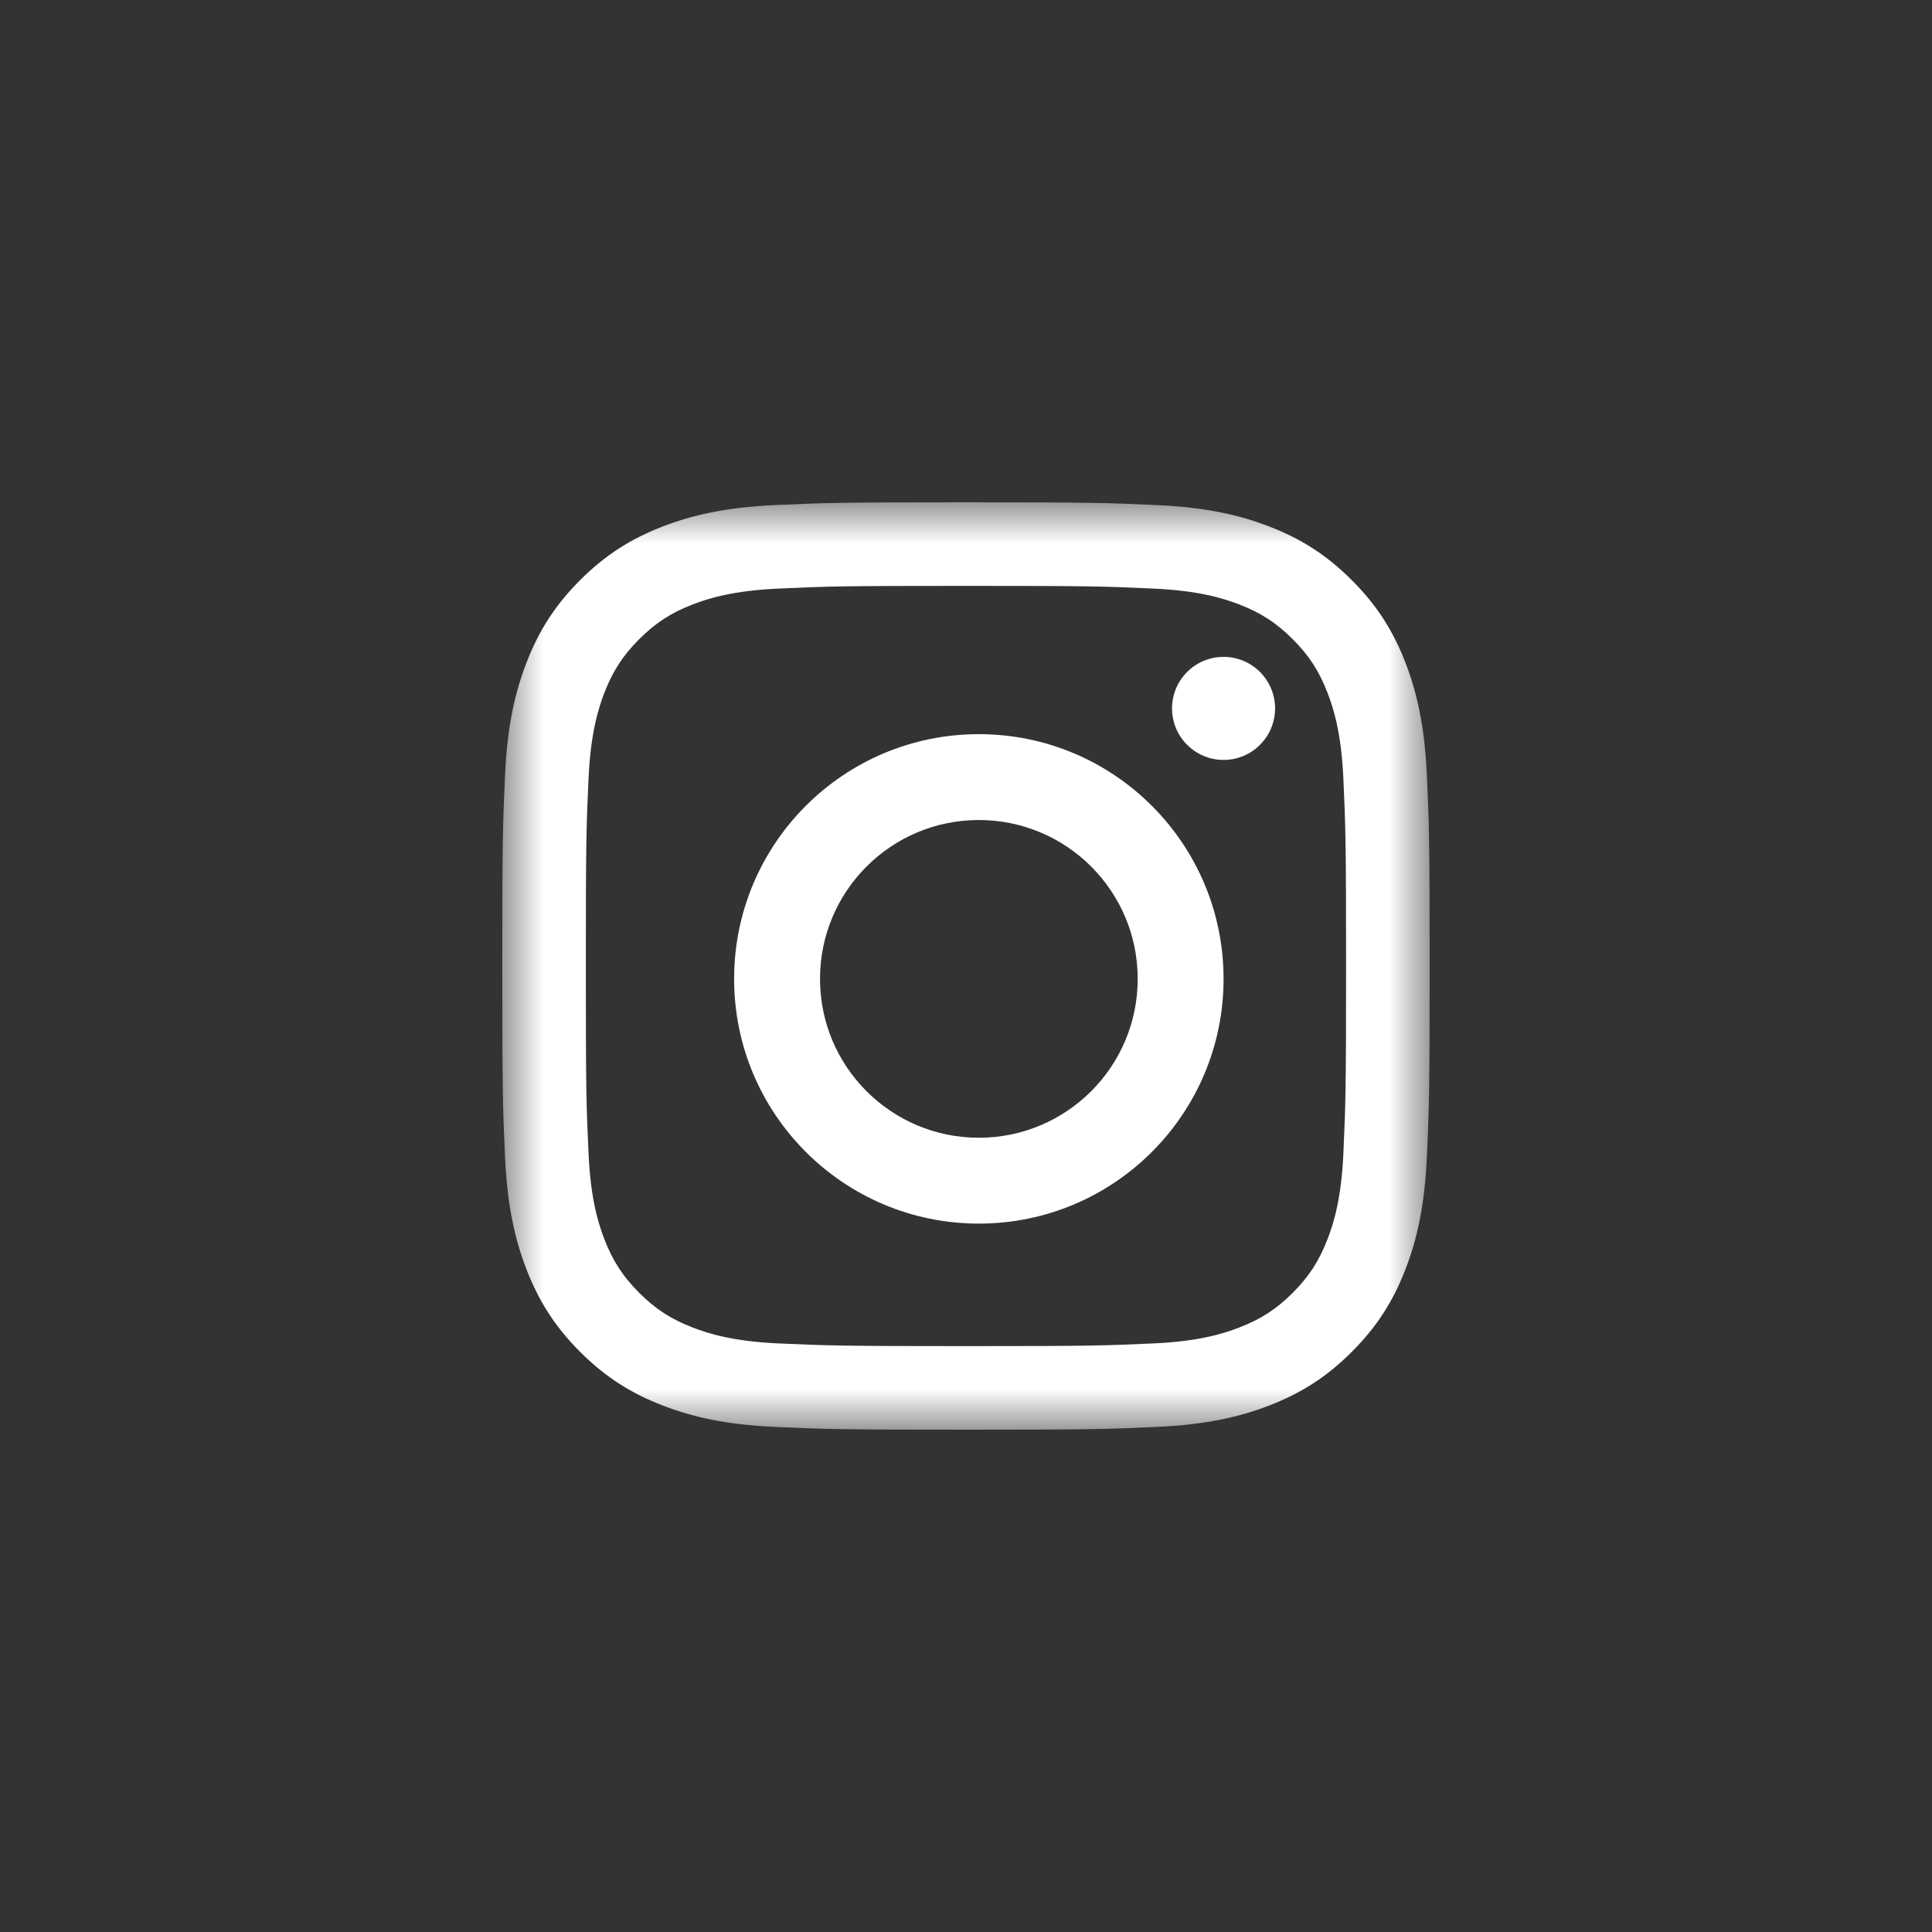 <svg width="48" height="48" viewBox="0 0 48 48" fill="none" xmlns="http://www.w3.org/2000/svg">
<rect x="0" y="0" width="48" height="48" fill="#333333" stroke="none"/>
<mask id="mask0_0_517" style="mask-type:luminance" maskUnits="userSpaceOnUse" x="12" y="12" width="24" height="24">
<path fill-rule="evenodd" clip-rule="evenodd" d="M12.479 12.48H35.519V35.52H12.479V12.48Z" fill="white"/>
</mask>
<g mask="url(#mask0_0_517)">
<path fill-rule="evenodd" clip-rule="evenodd" d="M23.999 12.48C20.87 12.48 20.478 12.493 19.249 12.549C18.023 12.605 17.186 12.8 16.453 13.085C15.695 13.379 15.053 13.773 14.412 14.414C13.772 15.054 13.378 15.696 13.084 16.454C12.799 17.187 12.604 18.024 12.548 19.25C12.492 20.479 12.479 20.871 12.479 24C12.479 27.129 12.492 27.521 12.548 28.75C12.604 29.976 12.799 30.813 13.084 31.546C13.378 32.303 13.772 32.946 14.412 33.586C15.053 34.227 15.695 34.621 16.453 34.915C17.186 35.2 18.023 35.395 19.249 35.451C20.478 35.507 20.87 35.52 23.999 35.52C27.128 35.52 27.52 35.507 28.748 35.451C29.975 35.395 30.812 35.2 31.545 34.915C32.303 34.621 32.945 34.227 33.585 33.586C34.226 32.946 34.62 32.304 34.914 31.546C35.199 30.813 35.394 29.976 35.45 28.75C35.506 27.521 35.519 27.129 35.519 24C35.519 20.871 35.506 20.479 35.45 19.25C35.394 18.024 35.199 17.187 34.914 16.454C34.62 15.696 34.226 15.054 33.585 14.414C32.945 13.773 32.303 13.379 31.545 13.085C30.812 12.8 29.975 12.605 28.748 12.549C27.52 12.493 27.128 12.48 23.999 12.48ZM23.999 14.556C27.075 14.556 27.439 14.567 28.654 14.623C29.777 14.674 30.387 14.862 30.793 15.019C31.331 15.228 31.715 15.478 32.118 15.881C32.521 16.284 32.77 16.668 32.979 17.206C33.137 17.612 33.325 18.222 33.376 19.345C33.431 20.56 33.443 20.924 33.443 24C33.443 27.076 33.431 27.44 33.376 28.655C33.325 29.778 33.137 30.388 32.979 30.794C32.77 31.332 32.521 31.716 32.118 32.119C31.715 32.522 31.331 32.772 30.793 32.98C30.387 33.138 29.777 33.326 28.654 33.377C27.439 33.432 27.075 33.444 23.999 33.444C20.923 33.444 20.558 33.432 19.344 33.377C18.221 33.326 17.61 33.138 17.205 32.98C16.667 32.772 16.283 32.522 15.88 32.119C15.477 31.716 15.227 31.332 15.018 30.794C14.861 30.388 14.673 29.778 14.622 28.655C14.566 27.44 14.555 27.076 14.555 24C14.555 20.924 14.566 20.56 14.622 19.345C14.673 18.222 14.861 17.612 15.018 17.206C15.227 16.668 15.477 16.284 15.88 15.881C16.283 15.478 16.667 15.228 17.205 15.019C17.61 14.862 18.221 14.674 19.344 14.623C20.558 14.567 20.923 14.556 23.999 14.556Z" fill="white"/>
</g>
<path fill-rule="evenodd" clip-rule="evenodd" d="M24.319 28.267C22.14 28.267 20.373 26.5 20.373 24.32C20.373 22.14 22.14 20.373 24.319 20.373C26.499 20.373 28.266 22.14 28.266 24.32C28.266 26.5 26.499 28.267 24.319 28.267ZM24.319 18.24C20.961 18.24 18.239 20.962 18.239 24.32C18.239 27.678 20.961 30.4 24.319 30.4C27.677 30.4 30.399 27.678 30.399 24.32C30.399 20.962 27.677 18.24 24.319 18.24Z" fill="white"/>
<path fill-rule="evenodd" clip-rule="evenodd" d="M31.679 17.6C31.679 18.307 31.106 18.88 30.399 18.88C29.692 18.88 29.119 18.307 29.119 17.6C29.119 16.893 29.692 16.32 30.399 16.32C31.106 16.32 31.679 16.893 31.679 17.6Z" fill="white"/>
</svg>
